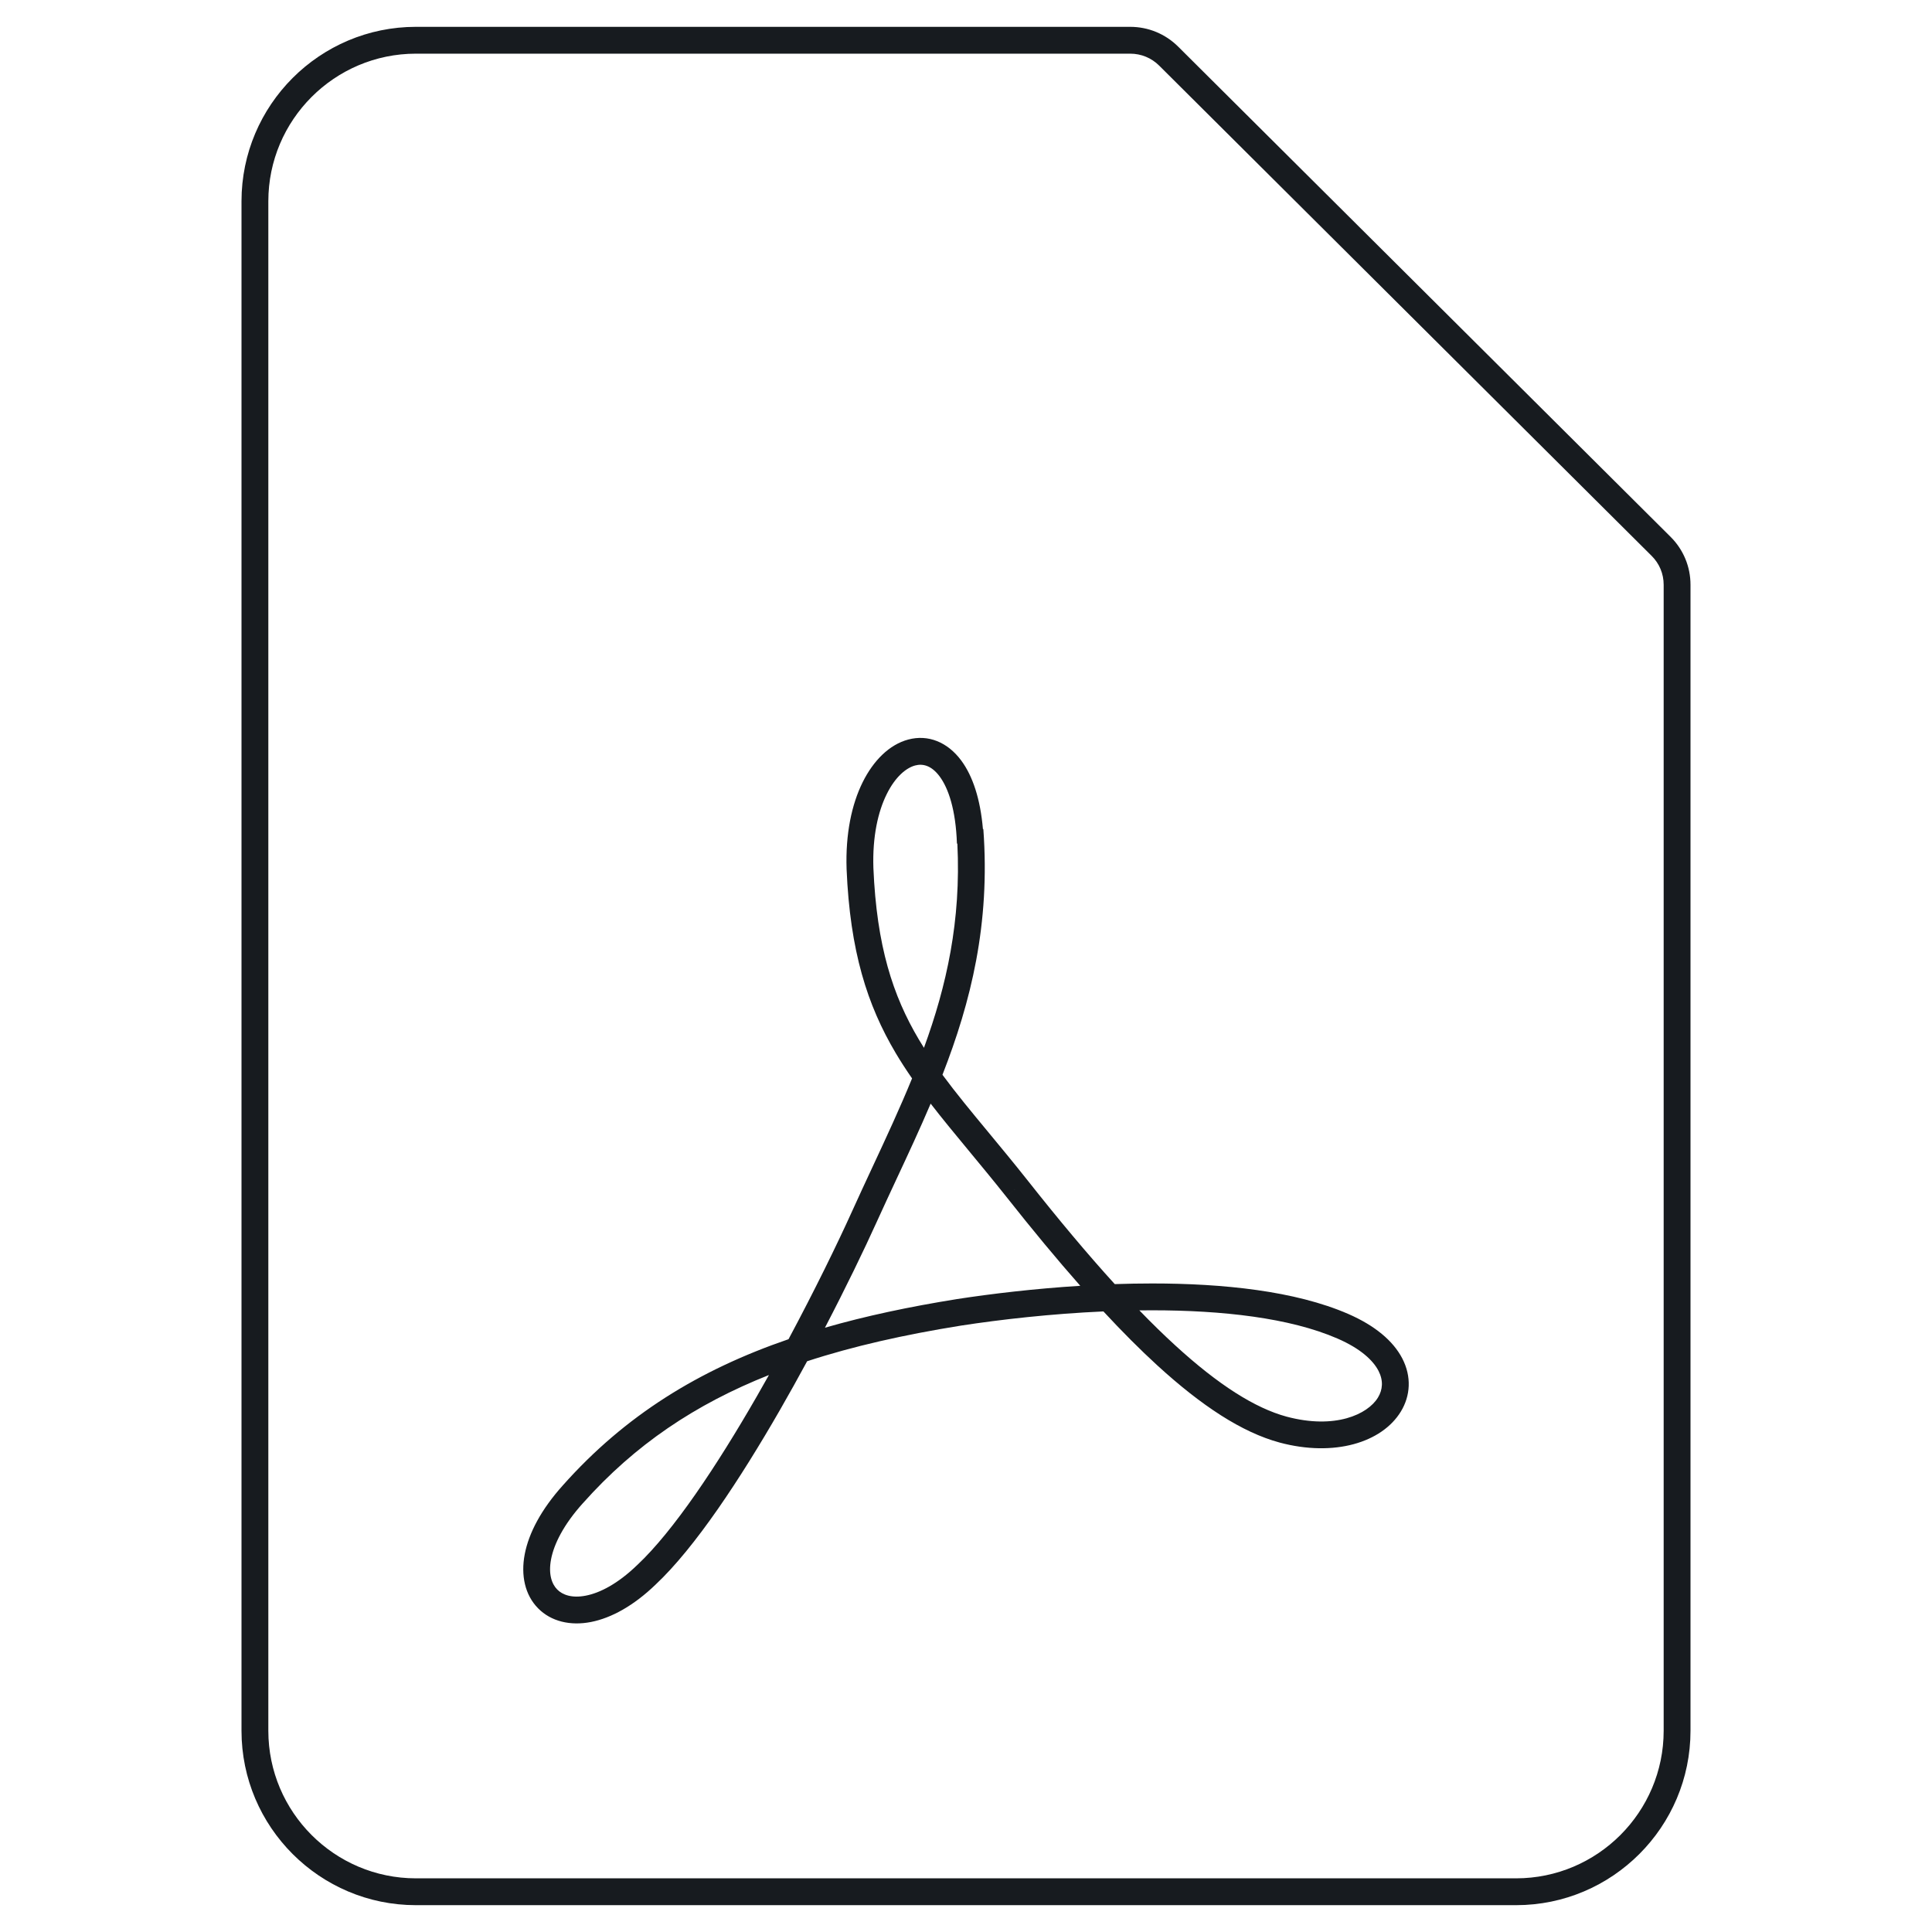 <?xml version="1.0" encoding="UTF-8"?>
<svg width="72px" height="72px" viewBox="0 0 72 72" version="1.1" xmlns="http://www.w3.org/2000/svg" xmlns:xlink="http://www.w3.org/1999/xlink">
    <!-- Generator: Sketch 60.1 (88133) - https://sketch.com -->
    <title>sources-and-media/file-pdf_72</title>
    <desc>Created with Sketch.</desc>
    <g id="sources-and-media/file-pdf_72" stroke="none" stroke-width="1" fill="none" fill-rule="evenodd">
        <path d="M43.203,2.449 L43.203,2.449 C42.912,2.158 42.529,2 42.117,2 L15.5,2 C12.468,2 10,4.468 10,7.5 L10,64.5 C10,67.532 12.468,70 15.5,70 L56.5,70 C59.532,70 62,67.532 62,64.5 L62,21.794 C62,21.384 61.842,21.004 61.551,20.715 L43.203,2.449 Z M62.257,20.006 C62.736,20.483 63,21.118 63,21.794 L63,64.5 C63,68.084 60.084,71 56.5,71 L15.5,71 C11.916,71 9,68.084 9,64.5 L9,7.5 C9,3.916 11.916,1 15.5,1 L42.117,1 C42.793,1 43.43,1.263 43.909,1.74 L62.257,20.006 Z M36.631,30.898 C36.535,29.775 36.25,28.918 35.821,28.34 C35.312,27.655 34.588,27.362 33.846,27.561 C33.146,27.748 32.55,28.341 32.148,29.153 C31.741,29.975 31.506,31.072 31.55,32.384 L31.55,32.384 L31.55,32.388 C31.678,35.45 32.322,37.459 33.38,39.244 C33.57,39.564 33.774,39.878 33.99,40.189 C33.536,41.298 33.027,42.394 32.505,43.513 C32.258,44.044 32.008,44.58 31.761,45.127 L31.761,45.127 C31.209,46.348 30.367,48.075 29.386,49.908 C26.041,51.056 23.297,52.747 20.98,55.35 C20.169,56.251 19.706,57.133 19.555,57.922 C19.404,58.713 19.566,59.443 20.052,59.936 C20.539,60.431 21.258,60.596 22.023,60.447 C22.784,60.298 23.616,59.84 24.434,59.051 C25.904,57.672 27.58,55.127 29.066,52.547 C29.414,51.942 29.753,51.332 30.079,50.73 C31.8,50.167 33.7,49.741 35.809,49.402 C37.284,49.175 39.16,48.961 41.121,48.873 C41.818,49.625 42.485,50.293 43.122,50.877 C44.782,52.396 46.287,53.381 47.686,53.759 L47.688,53.76 C49.727,54.305 51.499,53.759 52.204,52.607 C52.567,52.014 52.608,51.3 52.26,50.627 C51.921,49.972 51.24,49.399 50.239,48.964 C48.266,48.108 45.577,47.831 42.937,47.831 C42.472,47.831 42.006,47.84 41.544,47.855 C40.533,46.744 39.447,45.448 38.277,43.966 L38.276,43.965 C37.761,43.315 37.278,42.733 36.828,42.189 C36.195,41.424 35.626,40.737 35.123,40.054 C36.181,37.342 36.908,34.438 36.646,30.897 L36.631,30.898 Z M34.683,41.129 C34.279,42.078 33.845,43.01 33.408,43.945 C33.162,44.474 32.914,45.005 32.672,45.539 C32.203,46.576 31.531,47.968 30.743,49.48 C32.258,49.043 33.89,48.698 35.652,48.415 L35.655,48.414 C36.951,48.215 38.554,48.024 40.258,47.918 C39.385,46.929 38.465,45.818 37.492,44.586 C37.492,44.586 37.492,44.586 37.492,44.585 L37.884,44.276 L37.492,44.586 C37.492,44.586 37.492,44.586 37.492,44.586 C37.014,43.984 36.552,43.426 36.112,42.894 C35.604,42.28 35.125,41.701 34.683,41.129 Z M34.433,39.049 C35.276,36.741 35.82,34.316 35.678,31.438 L35.662,31.438 C35.619,30.169 35.341,29.371 35.018,28.936 C34.713,28.525 34.389,28.451 34.105,28.527 C33.778,28.614 33.37,28.938 33.045,29.596 C32.724,30.244 32.51,31.17 32.549,32.348 C32.672,35.267 33.278,37.111 34.24,38.734 C34.303,38.84 34.367,38.944 34.433,39.049 Z M42.461,48.834 C42.922,49.311 43.368,49.746 43.798,50.139 C45.413,51.618 46.776,52.477 47.947,52.794 C49.755,53.277 50.969,52.71 51.351,52.085 C51.532,51.79 51.559,51.449 51.372,51.086 C51.174,50.705 50.715,50.261 49.84,49.882 C48.062,49.11 45.542,48.831 42.937,48.831 C42.779,48.831 42.62,48.832 42.461,48.834 Z M28.656,51.243 C25.918,52.329 23.66,53.842 21.727,56.016 L21.724,56.018 C20.995,56.828 20.644,57.549 20.537,58.109 C20.43,58.667 20.566,59.033 20.765,59.235 C20.962,59.436 21.313,59.567 21.832,59.465 C22.354,59.364 23.02,59.026 23.742,58.329 L23.748,58.324 L23.748,58.324 C25.098,57.058 26.712,54.631 28.199,52.048 C28.353,51.781 28.505,51.512 28.656,51.243 Z" id="Shape" fill="#171B1F"></path>
    </g>
</svg>